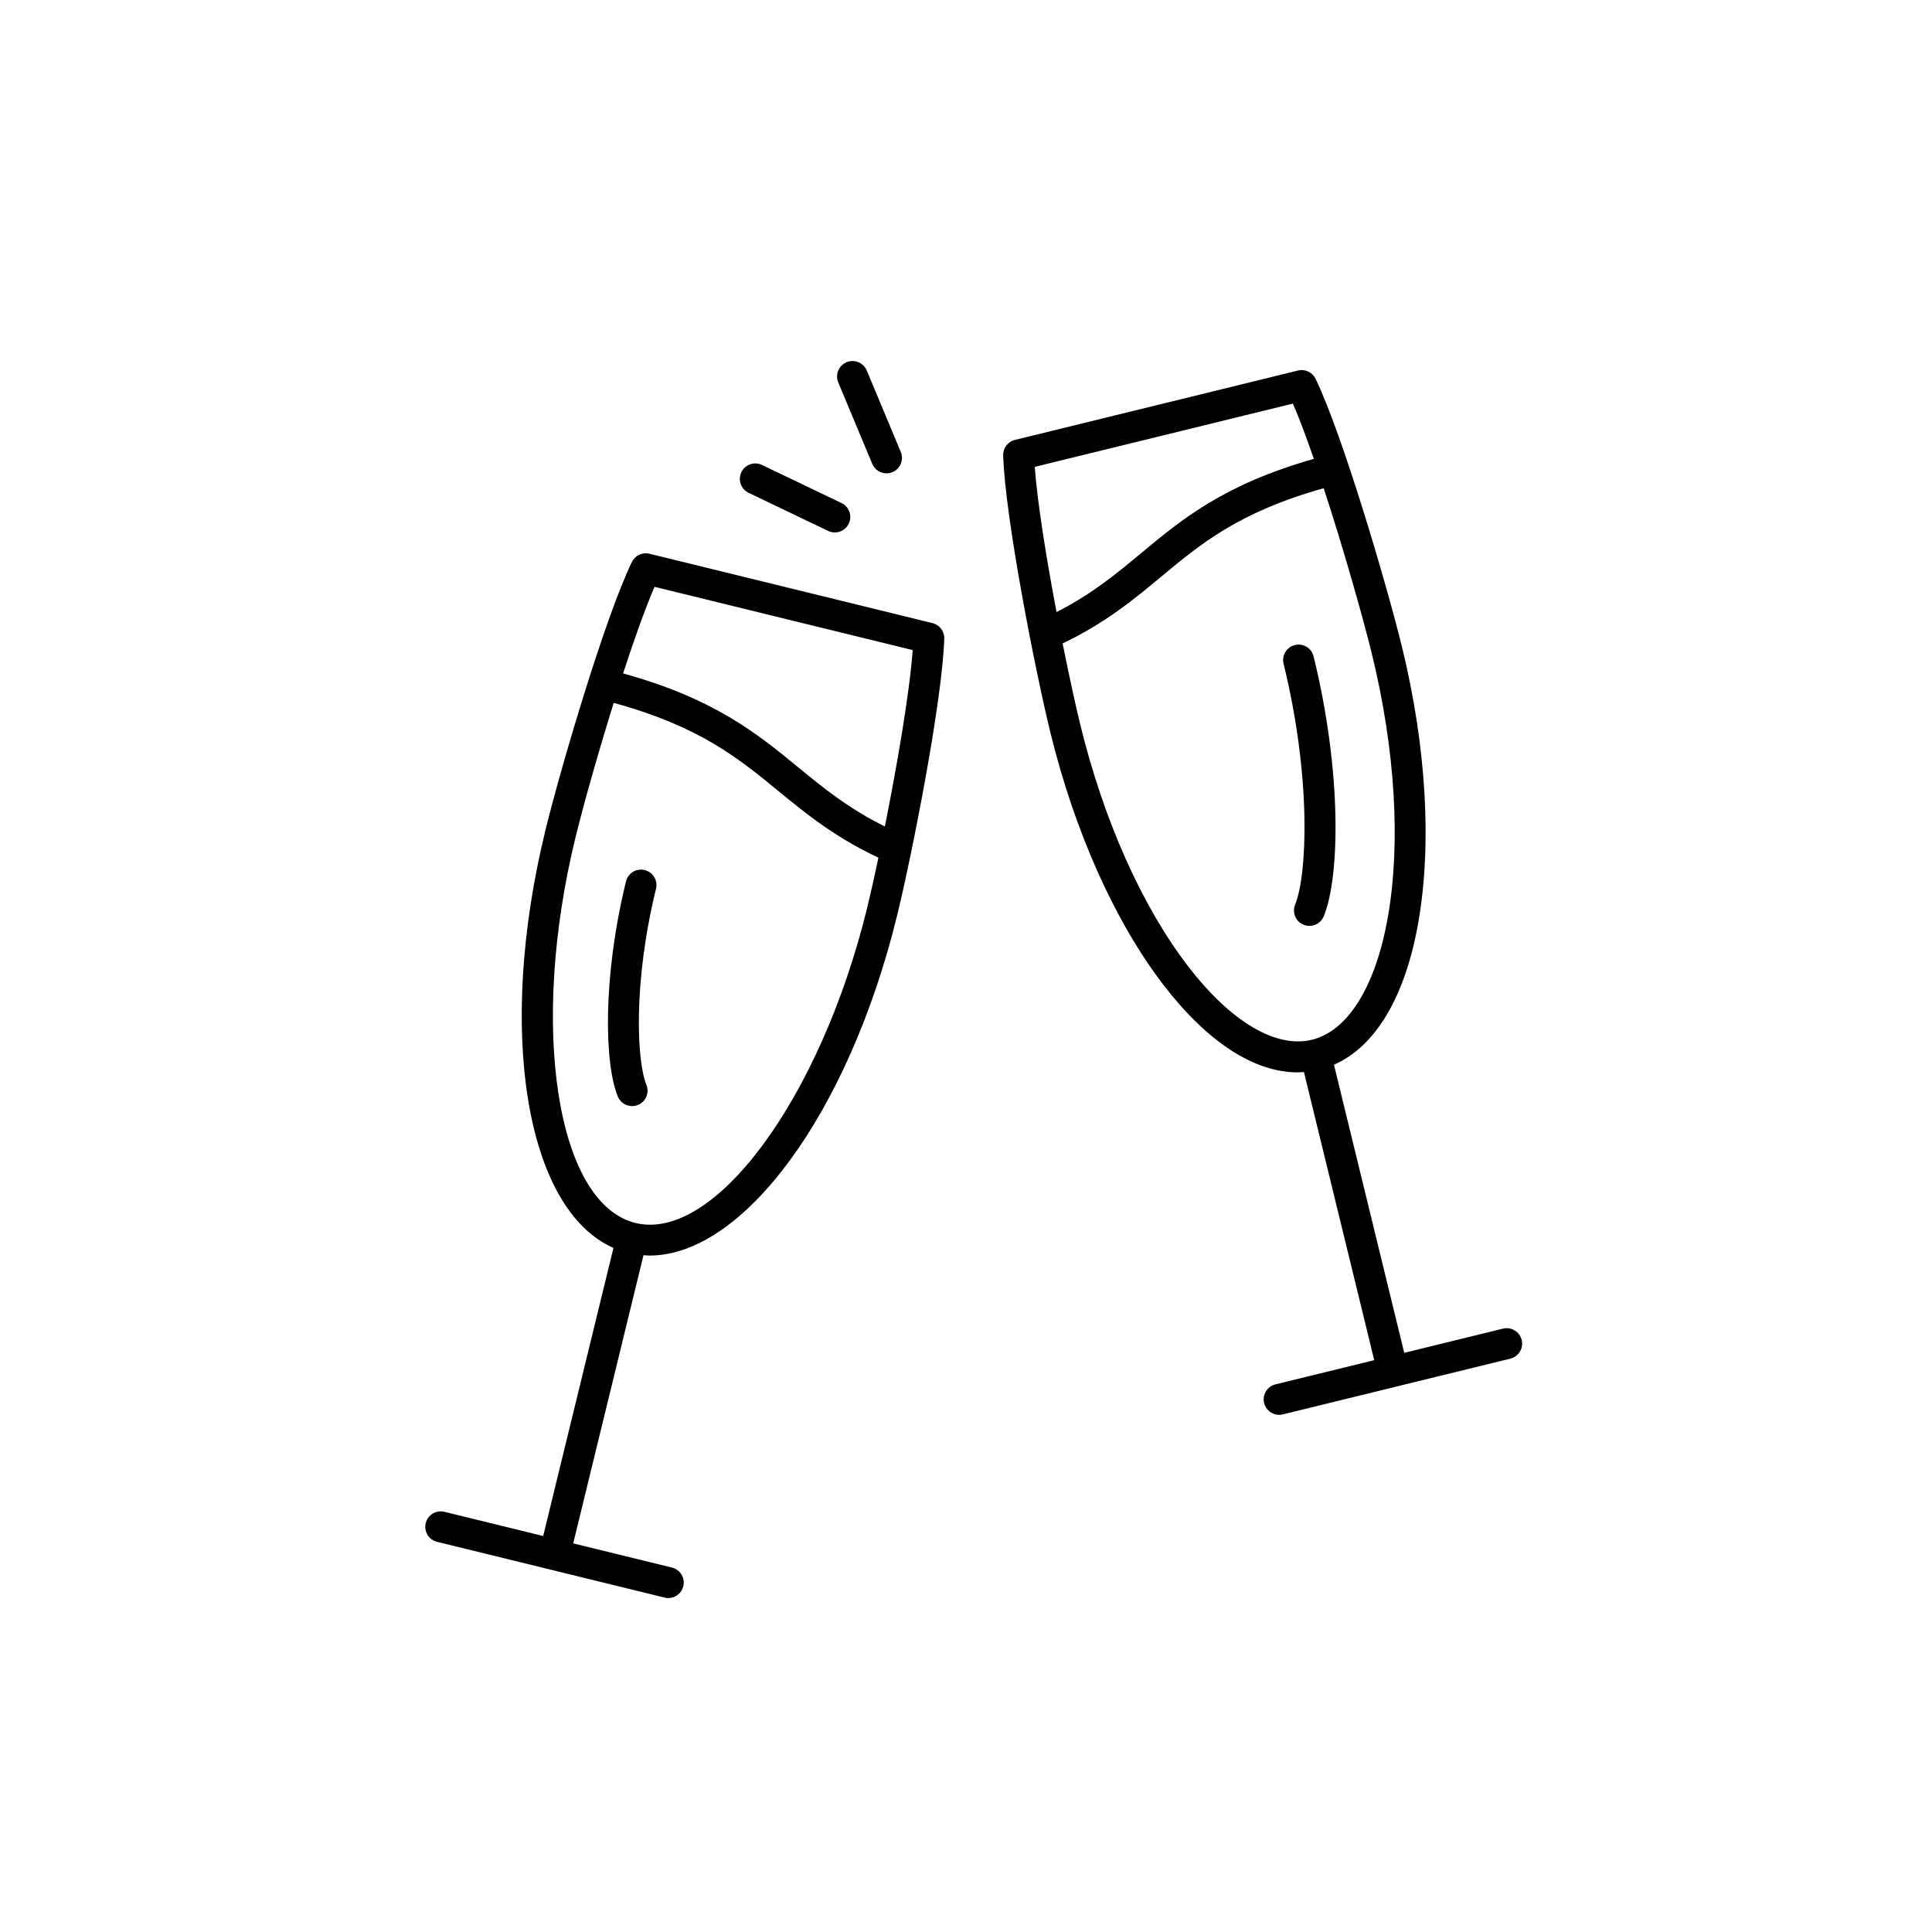<?xml version="1.0" encoding="UTF-8" ?>
<svg
  width="700pt"
  height="700pt"
  version="1.1"
  viewBox="0 0 700 550"
  xmlns="http://www.w3.org/2000/svg"
  xmlns:xlink="http://www.w3.org/1999/xlink"
>
 <g>
  <path
      d="m321.2 96.5c0.719 0 1.453-0.141 2.156-0.434 2.856-1.191 4.203-4.473 3.012-7.324l-12.316-29.488c-1.195-2.856-4.481-4.195-7.324-3.012-2.856 1.191-4.203 4.473-3.012 7.324l12.316 29.488c0.898 2.148 2.977 3.445 5.168 3.445z"
    />
  <path
      d="m268.61 96.09c-1.336 2.789-0.16 6.133 2.629 7.469l28.816 13.805c0.781 0.375 1.605 0.551 2.418 0.551 2.086 0 4.09-1.172 5.055-3.18 1.336-2.789 0.16-6.133-2.629-7.469l-28.816-13.805c-2.793-1.336-6.137-0.16-7.473 2.629z"
    />
  <path
      d="m161.02 472.76c-2.984-0.734-6.035 1.098-6.769 4.106-0.734 3.004 1.102 6.035 4.106 6.769l82.445 20.203c0.449 0.113 0.898 0.164 1.34 0.164 2.519 0 4.809-1.711 5.434-4.269 0.734-3.004-1.102-6.035-4.106-6.769l-35.785-8.77 25.469-104.41c0.734 0.051 1.465 0.129 2.199 0.129 33.941 0 72.094-51.406 89.668-123.14 5.438-22.184 16.402-77.73 17.102-100.4 0.082-2.641-1.695-4.981-4.266-5.609l-102.55-25.133c-2.551-0.617-5.223 0.625-6.375 3.004-9.859 20.426-25.816 74.746-31.254 96.934-17.965 73.301-7.051 137.67 24.594 151.57l-25.465 104.39zm76.129-335.14 93.539 22.922c-1.148 15.684-5.68 41.875-10.086 63.91-13.172-6.531-22.09-13.805-31.43-21.469-14.91-12.234-30.359-24.859-63.414-33.988 3.953-12.129 7.957-23.418 11.391-31.375zm-28.594 90.621c2.691-10.984 7.992-29.938 13.801-48.57 31.039 8.496 45.008 19.906 59.711 31.973 10.008 8.215 20.406 16.684 36.207 24.113-1.527 7.215-2.961 13.59-4.133 18.363-16.863 68.801-55.297 120.99-83.898 113.99-0.004 0-0.004 0-0.008-0.004-28.605-7.023-38.539-71.07-21.68-139.87z"
    />
  <path
      d="m231.14 325.34c2.863-1.172 4.234-4.441 3.059-7.305-3.512-8.574-4.832-37.078 3.488-71.027 0.734-3.004-1.102-6.035-4.106-6.769-2.992-0.742-6.035 1.098-6.769 4.106-8.484 34.621-7.863 65.992-2.973 77.934 0.887 2.168 2.977 3.481 5.184 3.481 0.703 0.004 1.422-0.133 2.117-0.418z"
    />
  <path
      d="m513.87 259.26c5.004-28.449 2.891-63.988-5.953-100.07-5.438-22.188-21.395-76.508-31.254-96.934-1.148-2.375-3.797-3.641-6.375-3.004l-102.55 25.133c-2.57 0.629-4.348 2.969-4.266 5.609 0.699 22.672 11.664 78.219 17.102 100.4 8.84 36.082 23.398 68.574 40.992 91.488 15.883 20.688 32.852 31.66 48.594 31.66 0.766 0 1.523-0.082 2.281-0.137l25.469 104.41-35.785 8.77c-3.004 0.734-4.844 3.769-4.106 6.769 0.625 2.559 2.914 4.269 5.434 4.269 0.441 0 0.891-0.051 1.336-0.16l82.445-20.203c3.004-0.734 4.844-3.769 4.106-6.769-0.734-3.008-3.797-4.844-6.769-4.106l-35.785 8.77-25.465-104.39c15.059-6.574 25.812-24.559 30.555-51.504zm-45.422-188.03c2.332 5.402 4.926 12.344 7.586 20.027-32.598 9.258-47.844 21.895-62.555 34.145-9.145 7.609-17.863 14.84-30.68 21.359-3.625-19.176-6.934-39.543-7.891-52.609zm6.898 230.49c-13.059 3.203-29.434-6.512-44.902-26.66-16.668-21.707-30.52-52.723-38.996-87.332-1.746-7.129-4.074-17.77-6.441-29.59 15.535-7.465 25.777-15.922 35.633-24.129 14.516-12.082 28.309-23.512 58.961-32.121 7.156 21.887 14.191 46.715 17.438 59.961 8.48 34.613 10.539 68.516 5.801 95.469-4.398 25.02-14.422 41.199-27.492 44.402z"
    />
  <path
      d="m469.17 158.71c-3.004 0.734-4.84 3.769-4.106 6.773 10.195 41.609 8.527 76.668 4.191 87.262-1.172 2.863 0.195 6.133 3.059 7.305 0.695 0.285 1.414 0.422 2.121 0.422 2.207 0 4.297-1.312 5.184-3.481 5.883-14.371 6.594-52.258-3.68-94.176-0.734-3-3.773-4.832-6.769-4.106z"
    />

 </g>
</svg>
